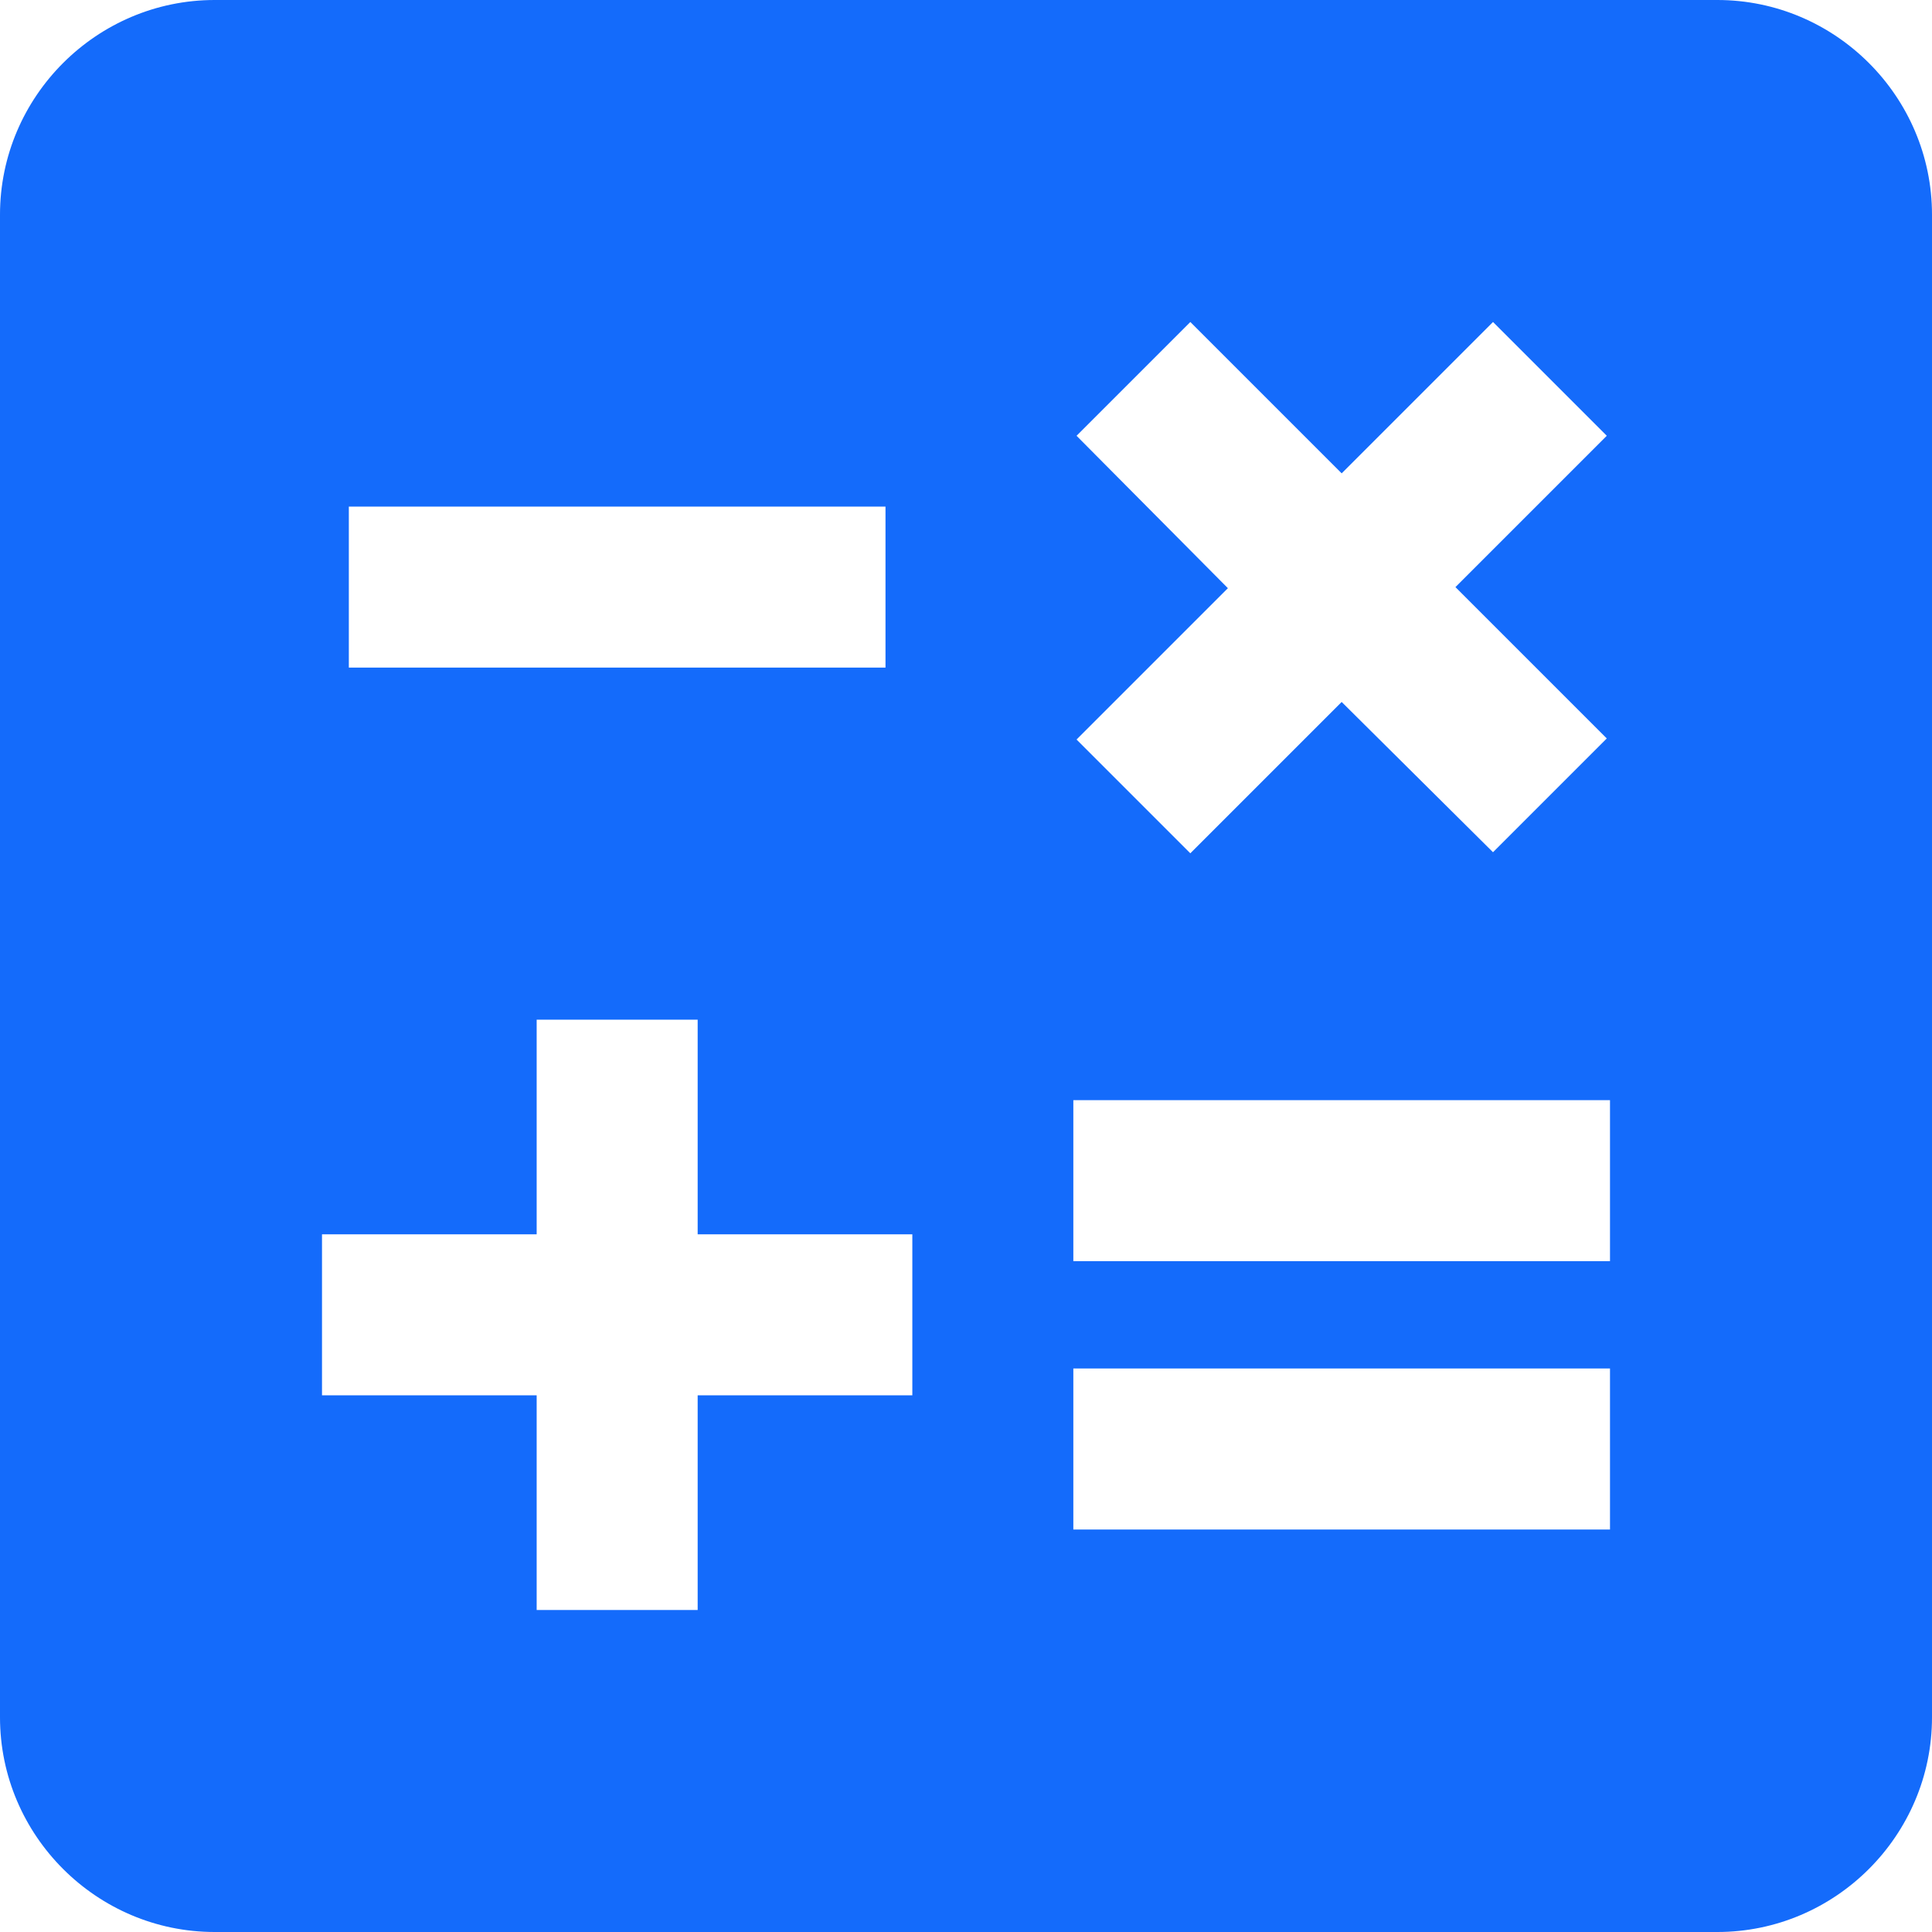 <svg width="18" height="18" viewBox="0 0 18 18" fill="none" xmlns="http://www.w3.org/2000/svg">
<g clip-path="url(#clip0_630_281)">
<path d="M16 0H2C0.9 0 0 0.9 0 2V16C0 17.1 0.9 18 2 18H16C17.1 18 18 17.1 18 16V2C18 0.9 17.1 0 16 0ZM10.03 4.06L11.09 3L12.5 4.41L13.91 3L14.97 4.06L13.56 5.47L14.97 6.88L13.91 7.94L12.5 6.54L11.09 7.95L10.03 6.89L11.44 5.48L10.03 4.06ZM3.25 4.72H8.25V6.22H3.25V4.72ZM8.5 13H6.5V15H5V13H3V11.5H5V9.5H6.5V11.5H8.5V13ZM15 14.25H10V12.75H15V14.25ZM15 11.75H10V10.25H15V11.75Z" fill="#146BFB"/>
</g>
<defs>
<clipPath id="clip0_630_281">
<rect width="18" height="18" fill="white"/>
</clipPath>
</defs>
</svg>
